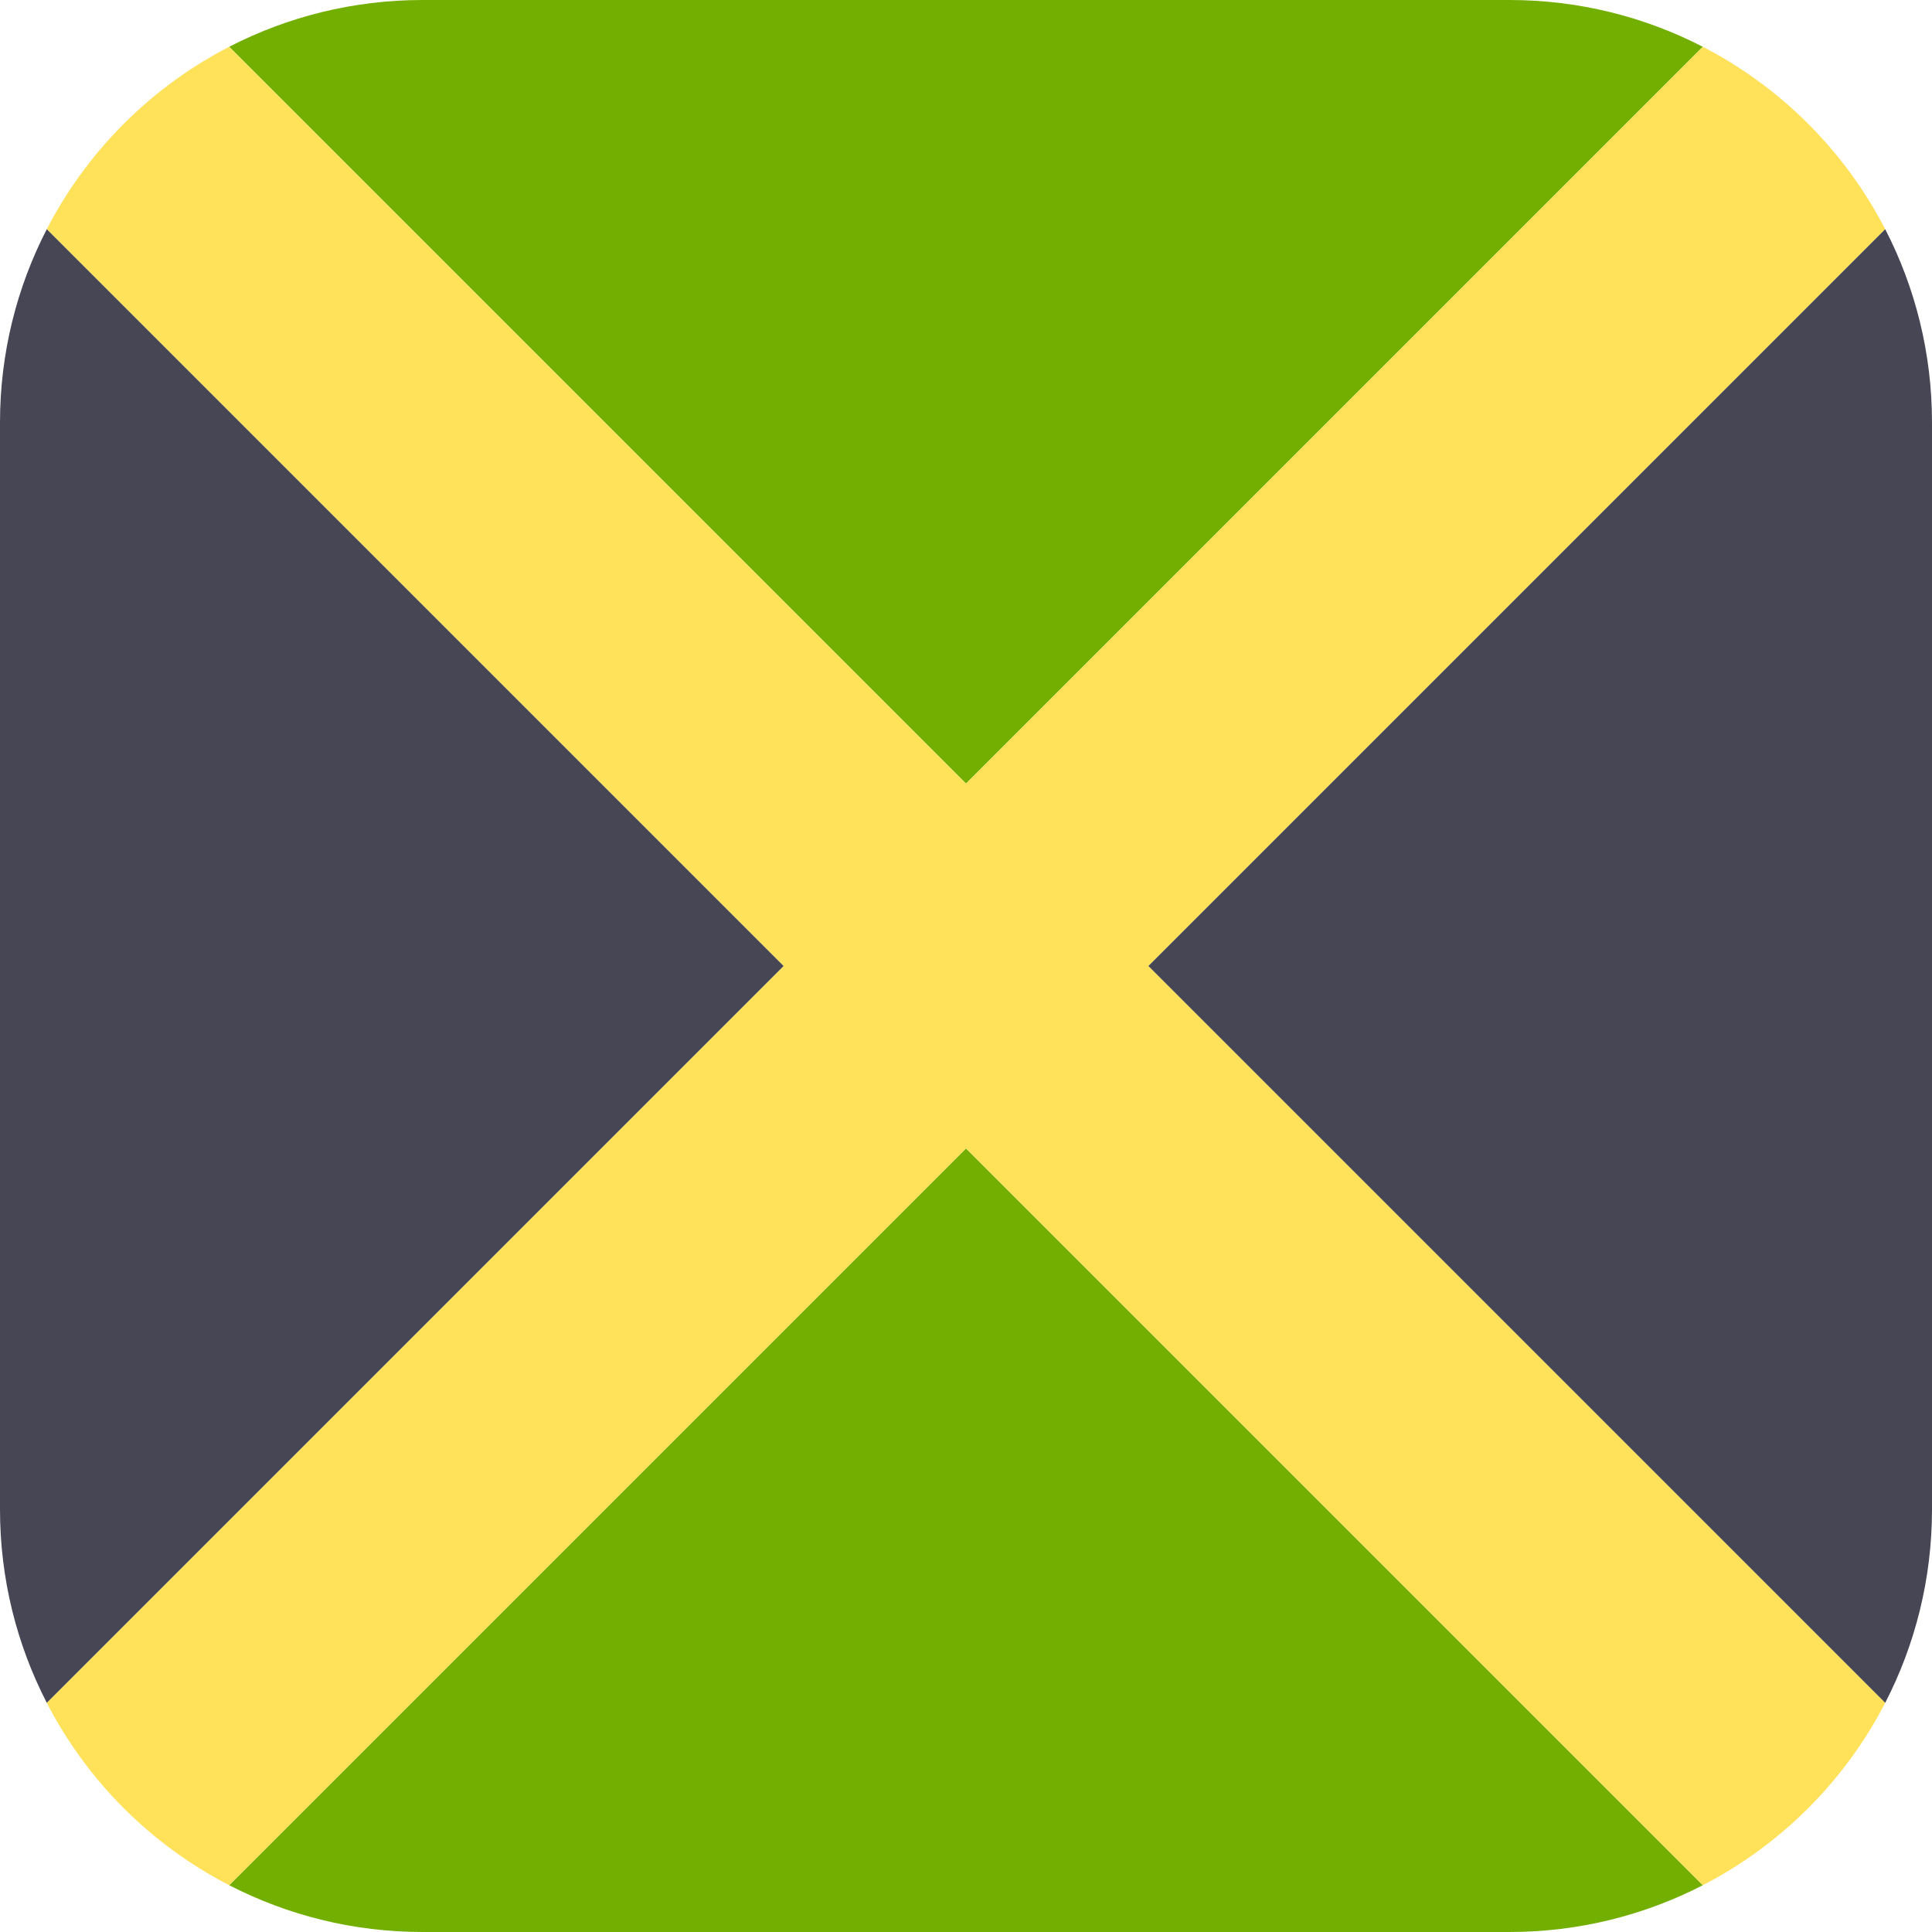 <!-- Generated by IcoMoon.io -->
<svg version="1.1" xmlns="http://www.w3.org/2000/svg" width="32" height="32" viewBox="0 0 32 32">
<title>jamaica</title>
<path fill="#73af00" d="M3.796 31.225c0.96 0.495 2.050 0.775 3.204 0.775h18c1.155 0 2.244-0.28 3.204-0.775l-12.204-12.204-12.204 12.204z"></path>
<path fill="#73af00" d="M28.204 0.775c-0.96-0.495-2.050-0.775-3.204-0.775h-18c-1.155 0-2.244 0.28-3.204 0.775l12.204 12.204 12.204-12.204z"></path>
<path fill="#ffe15a" d="M31.225 3.796c-0.668-1.294-1.727-2.353-3.021-3.021l-12.204 12.204-12.204-12.204c-1.294 0.667-2.353 1.727-3.021 3.021l12.204 12.204-12.204 12.204c0.667 1.294 1.726 2.353 3.021 3.021l12.204-12.204 12.204 12.204c1.294-0.668 2.353-1.727 3.021-3.021l-12.204-12.204 12.204-12.204z"></path>
<path fill="#464655" d="M19.021 16l12.204 12.204c0.495-0.96 0.775-2.050 0.775-3.204v-18c0-1.155-0.28-2.244-0.775-3.204l-12.204 12.204z"></path>
<path fill="#464655" d="M0.775 3.796c-0.495 0.96-0.775 2.050-0.775 3.204v18c0 1.155 0.28 2.244 0.775 3.204l12.204-12.204-12.204-12.204z"></path>
</svg>
